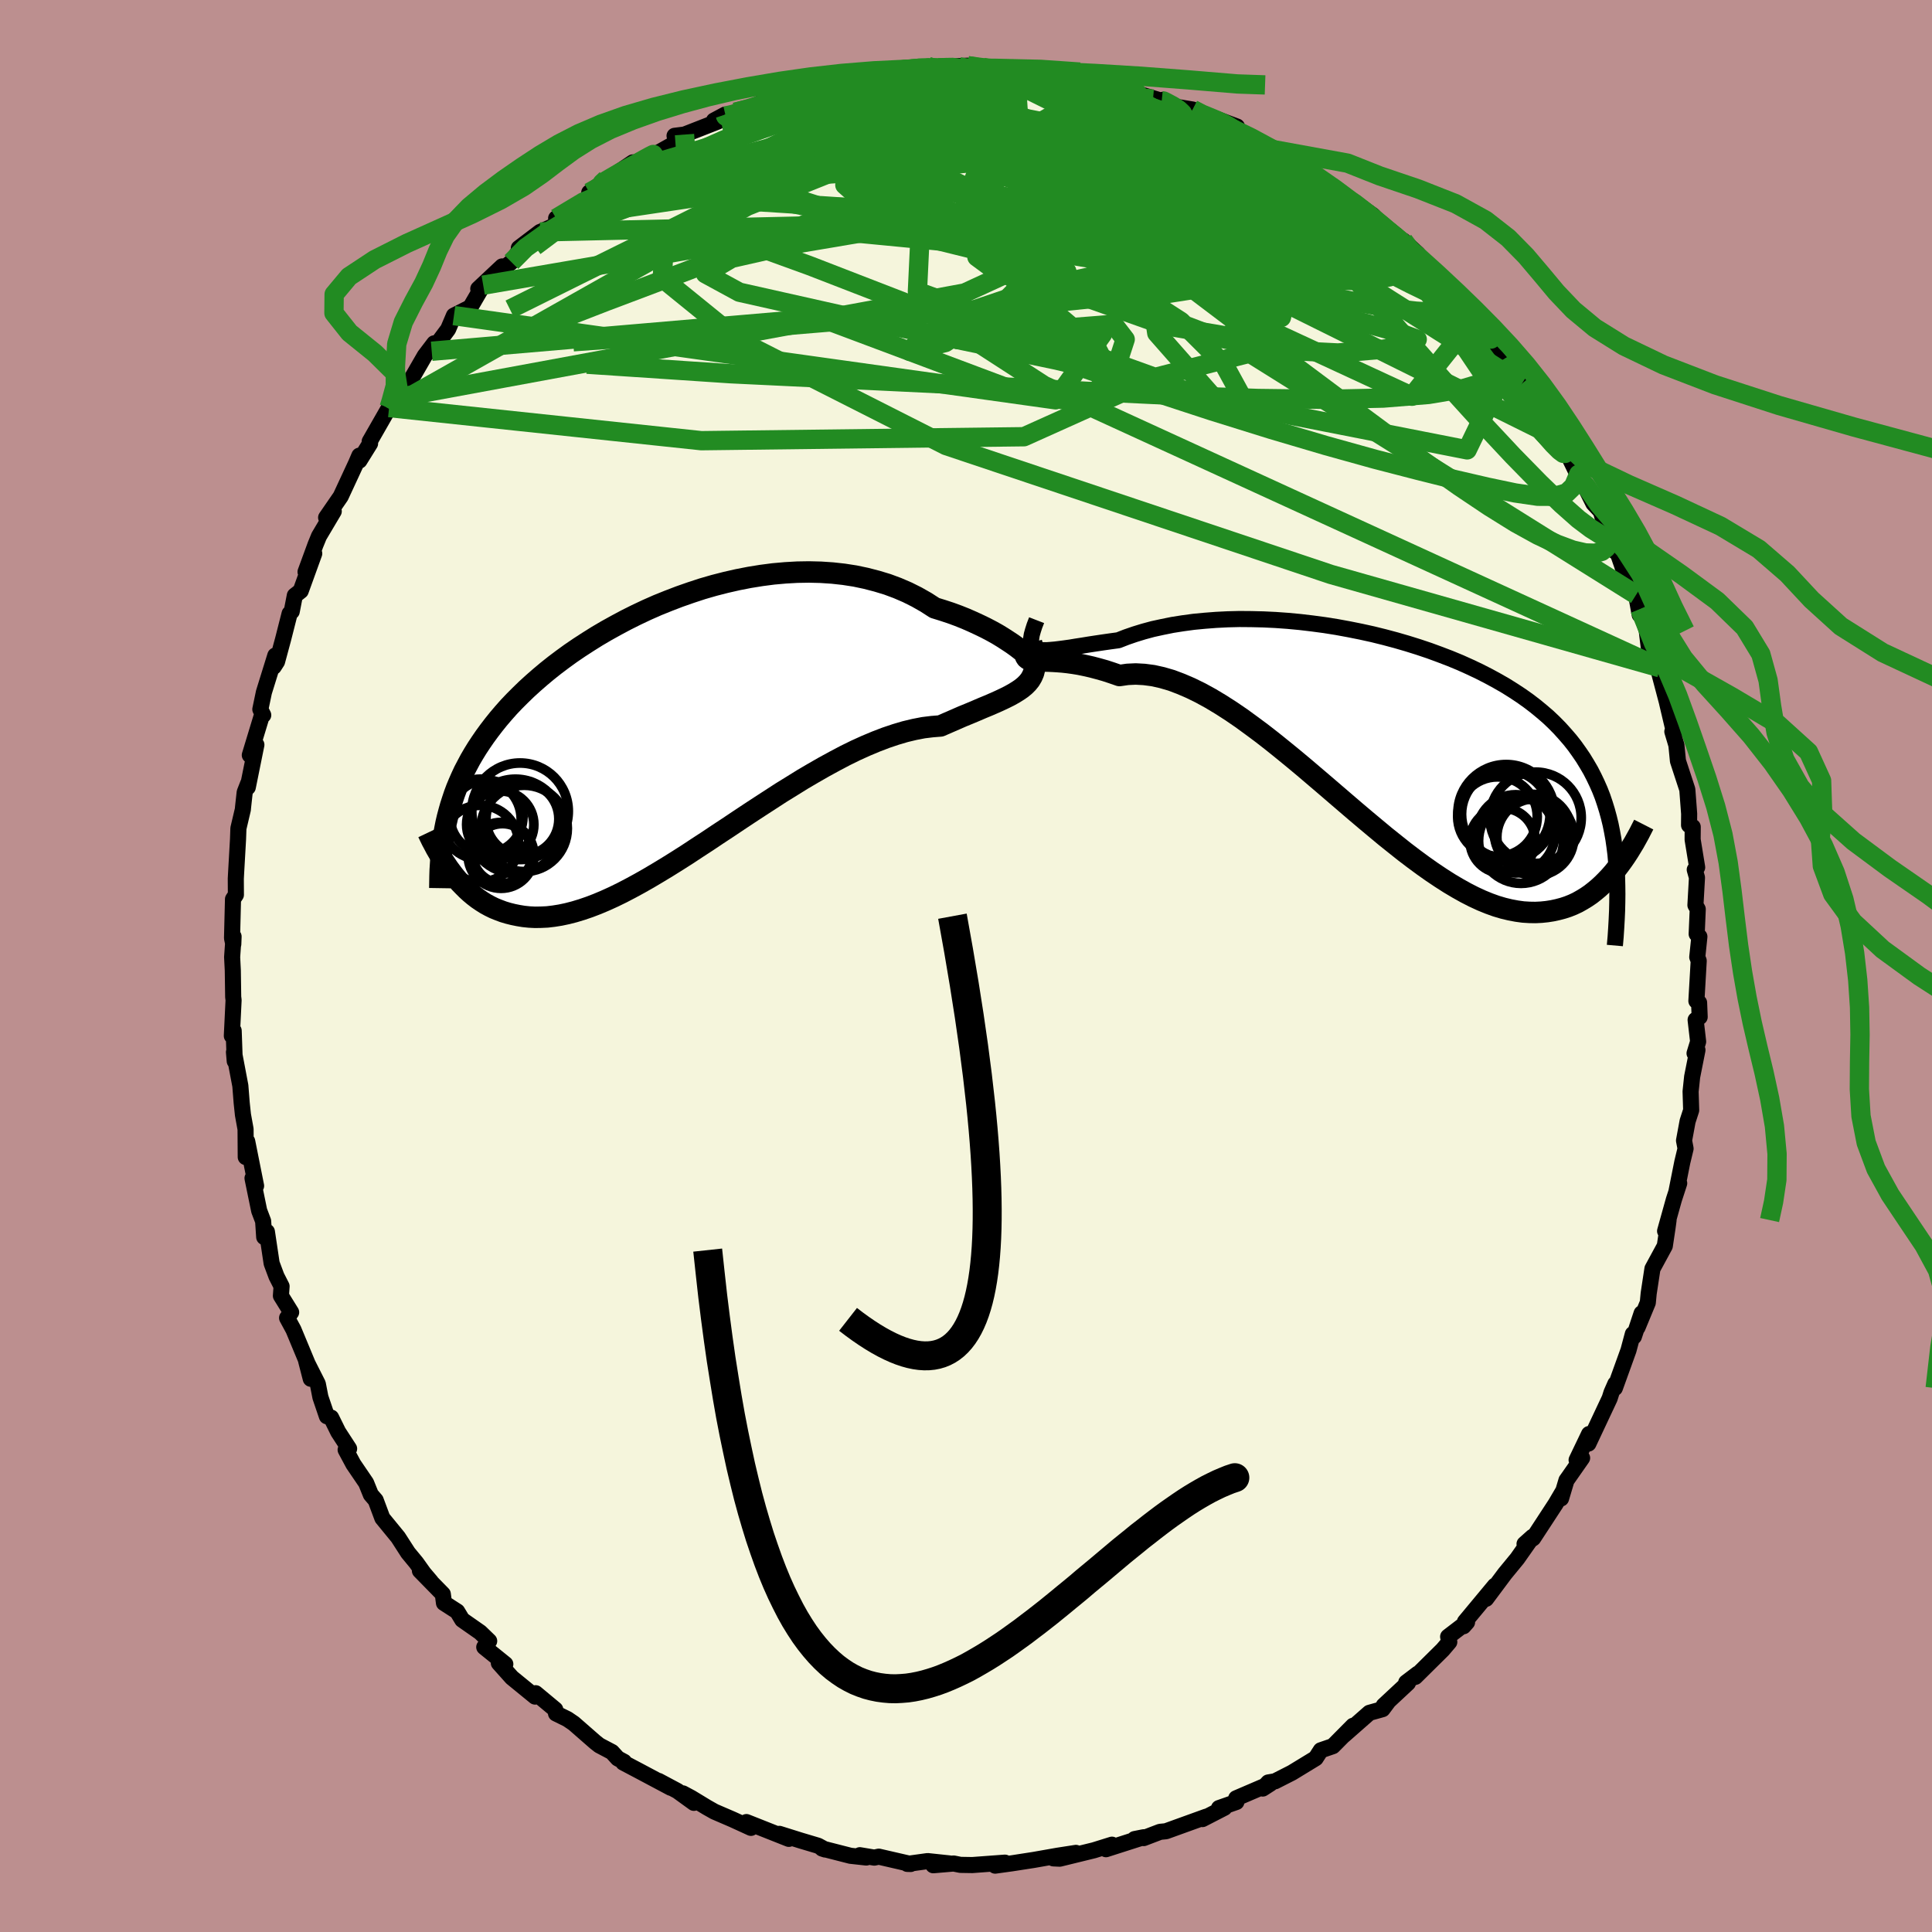 <svg viewBox="-100 -100 200 200" xmlns="http://www.w3.org/2000/svg" width="500" height="500" id="face-svg">
    <defs>
      <clipPath id="leftEyeClipPath">
        <polyline points="36.31,-8.06 35.98,-8.32 35.6,-8.61 35.18,-8.91 34.71,-9.22 34.2,-9.55 33.66,-9.88 33.07,-10.21 32.44,-10.54 31.78,-10.86 31.09,-11.18 30.36,-11.5 29.61,-11.8 28.82,-12.09 28,-12.36 27.16,-12.62 26.26,-13.2 25.31,-13.74 24.33,-14.23 23.31,-14.67 22.26,-15.06 21.17,-15.39 20.05,-15.68 18.91,-15.92 17.75,-16.1 16.57,-16.23 15.37,-16.31 14.15,-16.34 12.93,-16.32 11.7,-16.25 10.46,-16.14 9.23,-15.98 7.99,-15.78 6.76,-15.54 5.53,-15.26 4.32,-14.95 3.11,-14.6 1.92,-14.21 0.75,-13.8 -0.4,-13.36 -1.54,-12.9 -2.65,-12.41 -3.73,-11.9 -4.79,-11.37 -5.82,-10.82 -6.83,-10.26 -7.8,-9.69 -8.74,-9.1 -9.65,-8.51 -10.53,-7.91 -11.37,-7.3 -12.18,-6.69 -12.96,-6.07 -13.7,-5.45 -14.41,-4.83 -15.09,-4.21 -15.73,-3.59 -16.35,-2.97 -16.93,-2.36 -17.48,-1.74 -18,-1.13 -18.49,-0.52 -18.95,0.08 -19.39,0.68 -19.81,1.29 -20.2,1.88 -20.57,2.48 -20.92,3.08 -21.24,3.68 -21.55,4.27 -21.83,4.87 -22.09,5.46 -22.34,6.06 -22.56,6.65 -22.76,7.25 -22.95,7.84 -23.12,8.44 -23.28,9.04 -23.42,9.64 -23.54,10.24 -22.89,14.71 -22.6,15.09 -22.29,15.47 -21.97,15.83 -21.63,16.18 -21.28,16.53 -20.92,16.86 -20.55,17.17 -20.16,17.47 -19.75,17.75 -19.34,18.01 -18.9,18.25 -18.45,18.47 -17.98,18.66 -17.5,18.84 -17,18.99 -16.48,19.12 -15.94,19.23 -15.39,19.32 -14.81,19.38 -14.21,19.41 -13.59,19.4 -12.95,19.37 -12.28,19.29 -11.59,19.18 -10.88,19.03 -10.14,18.84 -9.38,18.61 -8.59,18.34 -7.78,18.03 -6.95,17.68 -6.09,17.29 -5.21,16.86 -4.31,16.39 -3.39,15.89 -2.44,15.35 -1.48,14.78 -0.49,14.18 0.52,13.55 1.54,12.9 2.57,12.22 3.63,11.53 4.69,10.82 5.77,10.11 6.86,9.38 7.96,8.65 9.06,7.93 10.17,7.21 11.28,6.49 12.4,5.8 13.51,5.11 14.62,4.46 15.72,3.83 16.82,3.23 17.9,2.66 18.98,2.13 20.04,1.65 21.09,1.21 22.11,0.82 23.12,0.48 24.1,0.19 25.06,-0.04 25.99,-0.22 26.89,-0.33 27.76,-0.4 28.54,-0.74 29.3,-1.07 30.03,-1.39 30.74,-1.68 31.43,-1.97 32.08,-2.25 32.71,-2.51 33.31,-2.77 33.87,-3.02 34.4,-3.27 34.9,-3.52 35.35,-3.77 35.77,-4.03 36.15,-4.29 36.49,-4.57" />
      </clipPath>
      <clipPath id="rightEyeClipPath">
        <polyline points="-35.55,-8.37 -35.28,-8.31 -34.96,-8.28 -34.59,-8.28 -34.18,-8.31 -33.73,-8.35 -33.24,-8.41 -32.71,-8.48 -32.14,-8.56 -31.54,-8.66 -30.89,-8.76 -30.22,-8.87 -29.5,-8.98 -28.76,-9.09 -27.99,-9.2 -27.18,-9.31 -26.36,-9.63 -25.49,-9.93 -24.58,-10.21 -23.62,-10.47 -22.61,-10.69 -21.57,-10.9 -20.49,-11.07 -19.38,-11.22 -18.23,-11.33 -17.06,-11.42 -15.87,-11.48 -14.65,-11.51 -13.42,-11.5 -12.17,-11.47 -10.91,-11.41 -9.65,-11.32 -8.37,-11.2 -7.1,-11.05 -5.83,-10.88 -4.57,-10.68 -3.32,-10.45 -2.07,-10.2 -0.84,-9.93 0.37,-9.63 1.57,-9.31 2.74,-8.97 3.89,-8.61 5.02,-8.23 6.11,-7.83 7.18,-7.42 8.22,-6.99 9.22,-6.54 10.19,-6.08 11.13,-5.6 12.03,-5.11 12.9,-4.61 13.73,-4.09 14.52,-3.57 15.28,-3.03 16,-2.48 16.68,-1.92 17.33,-1.36 17.94,-0.78 18.52,-0.19 19.06,0.41 19.58,1.01 20.06,1.62 20.51,2.25 20.94,2.88 21.33,3.52 21.71,4.17 22.05,4.83 22.37,5.5 22.67,6.18 22.94,6.87 23.18,7.58 23.4,8.29 23.6,9.02 23.78,9.76 23.93,10.51 24.07,11.28 24.18,12.05 24.28,12.84 24.35,13.64 24.39,14.35 24.05,14.77 23.69,15.18 23.32,15.57 22.94,15.95 22.54,16.32 22.13,16.66 21.71,16.99 21.27,17.29 20.81,17.57 20.35,17.83 19.86,18.06 19.36,18.26 18.84,18.43 18.31,18.57 17.76,18.69 17.19,18.78 16.61,18.84 16,18.87 15.38,18.86 14.73,18.82 14.07,18.73 13.38,18.6 12.67,18.43 11.93,18.21 11.18,17.94 10.4,17.62 9.6,17.25 8.78,16.83 7.94,16.36 7.08,15.85 6.19,15.28 5.28,14.67 4.36,14.02 3.41,13.32 2.45,12.59 1.47,11.81 0.47,11.01 -0.54,10.17 -1.57,9.31 -2.61,8.43 -3.66,7.53 -4.72,6.62 -5.79,5.7 -6.87,4.78 -7.95,3.86 -9.04,2.95 -10.13,2.06 -11.21,1.19 -12.3,0.34 -13.39,-0.47 -14.46,-1.25 -15.53,-1.98 -16.59,-2.66 -17.64,-3.29 -18.68,-3.86 -19.7,-4.36 -20.7,-4.79 -21.68,-5.16 -22.64,-5.44 -23.58,-5.65 -24.49,-5.77 -25.38,-5.82 -26.23,-5.78 -27.06,-5.66 -27.81,-5.92 -28.54,-6.16 -29.25,-6.36 -29.93,-6.54 -30.59,-6.69 -31.22,-6.82 -31.83,-6.92 -32.41,-7 -32.96,-7.06 -33.48,-7.1 -33.97,-7.13 -34.42,-7.15 -34.84,-7.16 -35.22,-7.18 -35.57,-7.19" />
      </clipPath>
      <filter id="fuzzy">
        <feTurbulence id="turbulence" baseFrequency="0.05" numOctaves="3" type="noise" result="noise" />
        <feDisplacementMap in="SourceGraphic" in2="noise" scale="2" />
      </filter>
      <linearGradient id="rainbowGradient" x1="0%" y1="0%" x2="100%" y2="0%">
        <stop offset="0%" style="stop-color: [object Object]; stop-opacity: 1" />
        <stop offset="50%" style="stop-color: [object Object]; stop-opacity: 1" />
        <stop offset="100%" style="stop-color: [object Object]; stop-opacity: 1" />
      </linearGradient>
    </defs>
    <rect x="-100" y="-100" width="100%" height="100%" fill="rgb(188, 143, 143)" />
    <polyline id="faceContour" points="75.85,-0.54 75.61,3.62 75.89,3.8 75.95,5.28 75.53,5.58 75.79,7.83 75.42,9.04 75.72,8.7 75.17,11.47 75.01,12.99 75.07,14.93 74.7,16.07 74.33,18.07 74.49,18.9 74.15,20.31 73.56,23.27 73.83,22.49 73.28,24.18 72.37,27.44 72.73,26.3 72.63,27.04 72.34,28.98 71.06,31.34 70.67,33.9 70.58,34.85 69.52,37.41 69.94,35.95 69.14,38.36 69.03,38.1 68.58,39.78 67.17,43.69 67.22,43.25 66.82,44.16 66.63,44.76 64.43,49.44 64.5,48.45 63.21,51.14 63.78,50.93 62.22,53.16 62.16,53.24 61.6,55.12 61.8,54.38 61.03,55.69 58.71,59.24 57.82,59.83 58.65,59.09 57.07,61.34 55.78,62.91 55.25,63.62 53.84,65.51 54.75,64.15 51.65,67.88 51.5,68.35 51.87,67.93 49.91,69.43 50.03,69.98 49.35,70.78 46.51,73.59 46.77,73.26 45.57,74.17 45.75,74.22 43.24,76.56 43.71,76.14 43.12,76.93 41.76,77.31 39.12,79.63 40.07,78.65 37.98,80.76 36.73,81.19 36.2,82.01 33.74,83.51 31.99,84.4 31.29,84.52 30.72,85.15 31.51,84.64 27.97,86.16 27.99,86.54 26.19,87.17 26.75,87.14 24.48,88.31 24.88,88.06 20.7,89.57 20.09,89.63 18.39,90.28 18.41,90.19 17.45,90.38 18.3,90.21 14.49,91.43 15.11,90.96 13.25,91.54 9.7,92.41 9.05,92.38 11.38,91.81 9.45,92.11 7.01,92.54 4.75,92.89 4.17,92.97 3.02,93.13 4.03,92.82 0.65,93.07 -0.58,93.05 -1.28,92.91 -3.39,93.09 -1.72,92.9 -3.97,92.66 -6.08,92.95 -5.73,92.96 -9.03,92.2 -9.49,92.3 -10.99,92.05 -10.32,92.29 -11.96,92.11 -14.89,91.36 -14.59,91.46 -15.31,91.07 -17.12,90.53 -19.32,89.84 -18.34,90.36 -22.73,88.62 -22.26,89.22 -24.16,88.35 -26.04,87.54 -26.82,87.1 -28.45,86.11 -29.31,85.65 -28.17,86.63 -29.87,85.4 -31.82,84.36 -30.56,85.07 -33.85,83.32 -35.48,82.46 -35.4,82.38 -36.05,82.03 -36.65,81.37 -37.96,80.68 -38.38,80.35 -40.6,78.41 -41.26,77.96 -42.44,77.38 -42.52,76.97 -44.55,75.28 -44.61,75.63 -47.01,73.67 -48.36,72.16 -47.69,72.27 -49.87,70.51 -49.36,69.88 -50.29,68.98 -52.15,67.68 -52.67,66.82 -54.04,65.94 -54.16,65.02 -56.53,62.6 -55.39,63.73 -56.13,62.86 -56.91,61.77 -57.76,60.74 -58.79,59.14 -60.42,57.15 -61.11,55.3 -61.61,54.72 -62.1,53.51 -63.42,51.57 -64.22,50.08 -63.86,49.97 -64.99,48.23 -65.72,46.75 -66.16,46.61 -66.83,44.64 -67.1,43.26 -68.31,40.87 -67.83,42.73 -68.02,41.5 -69.62,37.65 -70.28,36.43 -69.86,35.85 -70.92,34.14 -70.85,33.16 -71.38,32.12 -71.88,30.78 -72.37,27.51 -72.65,28.06 -72.76,26.41 -73.17,25.33 -73.86,21.97 -73.49,22.76 -74.41,18.15 -74.21,19.83 -74.56,19.78 -74.58,16.89 -74.85,15.4 -74.98,14.17 -75.12,12.4 -75.78,8.92 -75.7,9.85 -75.81,6.7 -76,7.23 -75.82,3.54 -75.86,3.2 -75.9,0.46 -75.97,-0.92 -75.82,-3.05 -75.85,-2.26 -75.98,-2.88 -75.88,-6.92 -75.58,-7.37 -75.59,-9.04 -75.56,-9.61 -75.36,-13.12 -75.32,-14.25 -74.86,-16.2 -74.84,-16.43 -74.67,-17.98 -74.31,-18.9 -74.35,-18.5 -73.46,-22.9 -74.14,-21.83 -72.91,-25.88 -72.75,-25.97 -73.05,-26.57 -72.68,-28.34 -71.5,-32.14 -71.66,-30.98 -71.32,-31.51 -70.69,-33.84 -70.02,-36.48 -69.8,-36.7 -69.48,-38.35 -68.87,-38.83 -67.47,-42.7 -68.37,-40.8 -67.34,-43.61 -66.98,-44.49 -65.45,-47.07 -66.24,-46.42 -64.73,-48.61 -63.13,-52.06 -62.8,-52.83 -62.79,-52.32 -61.69,-54.09 -61.73,-54.3 -59.72,-57.81 -59.73,-57.67 -59.26,-58 -58.3,-59.73 -58.65,-58.87 -57.83,-60.05 -56.03,-63.17 -55.05,-64.46 -55.31,-63.64 -53.61,-65.92 -53.01,-67.33 -51.31,-68.19 -49.98,-70.48 -50.49,-70.1 -48.02,-72.42 -48.85,-71.45 -47.06,-72.87 -46.09,-74.29 -46.29,-74.32 -44.09,-75.99 -44.11,-75.97 -42.46,-76.72 -41.84,-77.64 -42.43,-77.4 -38.99,-79.54 -37.24,-81.44 -39,-80.07 -36.9,-81.56 -34.49,-83.19 -35.05,-82.3 -33.76,-83.38 -32.79,-83.67 -30.11,-85.18 -29.76,-85.64 -30.17,-85.94 -29.14,-86.07 -25.69,-87.42 -24.93,-88.14 -26.09,-87.52 -23.88,-88.38 -22.41,-88.63 -21.34,-89.31 -19.95,-90.02 -18.62,-89.9 -19.34,-90.1 -16.31,-90.62 -14.67,-91.25 -13.6,-91.38 -11.32,-92.01 -12.17,-92.06 -9.64,-92.1 -9.71,-92.07 -8.32,-92.66 -6.43,-92.77 -6.68,-92.76 -3.92,-93.11 -3.5,-93 -3.42,-92.84 -2.21,-93.09 0.17,-93.2 1.76,-93.02 1.05,-92.92 4.37,-92.96 3.98,-92.86 6.25,-92.54 7.32,-92.43 9.56,-92.45 8.16,-92.35 10.51,-92.16 9.76,-92.09 12.9,-91.61 15.7,-90.83 16.08,-90.94 14.82,-91.21 17.44,-90.42 20.26,-89.56 20.4,-89.67 20.63,-89.43 21.85,-88.93 23.47,-88.66 24.75,-87.88 24.63,-88.18 28.05,-86.9 27.72,-86.61 28.27,-86.43 29,-86.08 32.52,-84.03 31.77,-84.52 32.04,-84.17 34.65,-83.01 34.07,-83.44 35.92,-81.39 37.67,-80.84 37.76,-80.7 39.74,-79.23 39.21,-79.77 42.14,-77.7 43.41,-76.33 44.33,-75.64 45.28,-75.09 46.76,-73.73 46.39,-73.14 47.35,-72.44 49.19,-70.72 47.9,-72.13 51.13,-68.69 52.67,-67.13 52.99,-66.84 52.45,-66.81 54.02,-65.51 54.55,-64.81 55.12,-63.96 55.71,-62.85 57.52,-60.96 57.24,-61.69 57.55,-60.29 59.59,-58.14 60.57,-56.01 60.57,-56.07 61.76,-54.39 61.83,-53.92 63.6,-50.28 63.56,-51.65 63.18,-51.41 64.95,-47.88 65.71,-47.07 66.27,-45.2 66.81,-44.59 67.21,-42.9 67,-44.09 67.91,-41.48 68.02,-41.12 69.37,-38.43 69.74,-36.36 69.76,-36.94 70.47,-34.71 70.76,-32.32 71.85,-30.87 71.74,-30.41 72.61,-27.12 72.35,-28.62 72.58,-27.21 73.33,-24.03 73.12,-24.27 73.54,-22.86 73.7,-21.23 74.67,-18.27 74.86,-15.76 74.85,-14.58 75.23,-14.4 75.22,-13.09 75.69,-10.21 75.44,-9.97 75.67,-9.15 75.51,-6.3 75.75,-5.88 75.64,-3.31 75.92,-3.04 75.7,-0.92 75.85,-0.54 75.61,3.62" fill="rgb(245, 245, 220)" stroke="black" stroke-width="1.667" stroke-linejoin="round" filter="url(#fuzzy)" />
    <g transform="translate(42.95 -24.41)">
      <polyline id="rightCountour" points="-35.55,-8.37 -35.28,-8.31 -34.96,-8.28 -34.59,-8.28 -34.18,-8.31 -33.73,-8.35 -33.24,-8.41 -32.71,-8.48 -32.14,-8.56 -31.54,-8.66 -30.89,-8.76 -30.22,-8.87 -29.5,-8.98 -28.76,-9.09 -27.99,-9.2 -27.18,-9.31 -26.36,-9.63 -25.49,-9.93 -24.58,-10.21 -23.62,-10.47 -22.61,-10.69 -21.57,-10.9 -20.49,-11.07 -19.38,-11.22 -18.23,-11.33 -17.06,-11.42 -15.87,-11.48 -14.65,-11.51 -13.42,-11.5 -12.17,-11.47 -10.91,-11.41 -9.65,-11.32 -8.37,-11.2 -7.1,-11.05 -5.83,-10.88 -4.57,-10.68 -3.32,-10.45 -2.07,-10.2 -0.84,-9.93 0.37,-9.63 1.57,-9.31 2.74,-8.97 3.89,-8.61 5.02,-8.23 6.11,-7.83 7.18,-7.42 8.22,-6.99 9.22,-6.54 10.19,-6.08 11.13,-5.6 12.03,-5.11 12.9,-4.61 13.73,-4.09 14.52,-3.57 15.28,-3.03 16,-2.48 16.68,-1.92 17.33,-1.36 17.94,-0.78 18.52,-0.19 19.06,0.41 19.58,1.01 20.06,1.62 20.51,2.25 20.94,2.88 21.33,3.52 21.71,4.17 22.05,4.83 22.37,5.5 22.67,6.18 22.94,6.87 23.18,7.58 23.4,8.29 23.6,9.02 23.78,9.76 23.93,10.51 24.07,11.28 24.18,12.05 24.28,12.84 24.35,13.64 24.39,14.35 24.05,14.77 23.69,15.18 23.32,15.57 22.94,15.95 22.54,16.32 22.13,16.66 21.71,16.99 21.27,17.29 20.81,17.57 20.35,17.83 19.86,18.06 19.36,18.26 18.84,18.43 18.31,18.57 17.76,18.69 17.19,18.78 16.61,18.84 16,18.87 15.38,18.86 14.73,18.82 14.07,18.73 13.38,18.6 12.67,18.43 11.93,18.21 11.18,17.94 10.4,17.62 9.6,17.25 8.78,16.83 7.94,16.36 7.08,15.85 6.19,15.28 5.28,14.67 4.36,14.02 3.41,13.32 2.45,12.59 1.47,11.81 0.47,11.01 -0.54,10.17 -1.57,9.31 -2.61,8.43 -3.66,7.53 -4.72,6.62 -5.79,5.7 -6.87,4.78 -7.95,3.86 -9.04,2.95 -10.13,2.06 -11.21,1.19 -12.3,0.34 -13.39,-0.47 -14.46,-1.25 -15.53,-1.98 -16.59,-2.66 -17.64,-3.29 -18.68,-3.86 -19.7,-4.36 -20.7,-4.79 -21.68,-5.16 -22.64,-5.44 -23.58,-5.65 -24.49,-5.77 -25.38,-5.82 -26.23,-5.78 -27.06,-5.66 -27.81,-5.92 -28.54,-6.16 -29.25,-6.36 -29.93,-6.54 -30.59,-6.69 -31.22,-6.82 -31.83,-6.92 -32.41,-7 -32.96,-7.06 -33.48,-7.1 -33.97,-7.13 -34.42,-7.15 -34.84,-7.16 -35.22,-7.18 -35.57,-7.19" fill="white" stroke="white" stroke-width="0" stroke-linejoin="round" filter="url(#fuzzy)" />
    </g>
    <g transform="translate(-30.4 -24.45)">
      <polyline id="leftCountour" points="36.31,-8.06 35.98,-8.32 35.6,-8.61 35.18,-8.91 34.71,-9.22 34.2,-9.55 33.66,-9.88 33.07,-10.21 32.44,-10.54 31.78,-10.86 31.09,-11.18 30.36,-11.5 29.61,-11.8 28.82,-12.09 28,-12.36 27.16,-12.62 26.26,-13.2 25.31,-13.74 24.33,-14.23 23.31,-14.67 22.26,-15.06 21.17,-15.39 20.05,-15.68 18.91,-15.92 17.75,-16.1 16.57,-16.23 15.37,-16.31 14.15,-16.34 12.93,-16.32 11.7,-16.25 10.46,-16.14 9.23,-15.98 7.99,-15.78 6.76,-15.54 5.53,-15.26 4.32,-14.95 3.11,-14.6 1.92,-14.21 0.75,-13.8 -0.4,-13.36 -1.54,-12.9 -2.65,-12.41 -3.73,-11.9 -4.79,-11.37 -5.82,-10.82 -6.83,-10.26 -7.8,-9.69 -8.74,-9.1 -9.65,-8.51 -10.53,-7.91 -11.37,-7.3 -12.18,-6.69 -12.96,-6.07 -13.7,-5.45 -14.41,-4.83 -15.09,-4.21 -15.73,-3.59 -16.35,-2.97 -16.93,-2.36 -17.48,-1.74 -18,-1.13 -18.49,-0.52 -18.95,0.08 -19.39,0.68 -19.81,1.29 -20.2,1.88 -20.57,2.48 -20.92,3.08 -21.24,3.68 -21.55,4.27 -21.83,4.87 -22.09,5.46 -22.34,6.06 -22.56,6.65 -22.76,7.25 -22.95,7.84 -23.12,8.44 -23.28,9.04 -23.42,9.64 -23.54,10.24 -22.89,14.71 -22.6,15.09 -22.29,15.47 -21.97,15.83 -21.63,16.18 -21.28,16.53 -20.92,16.86 -20.55,17.17 -20.16,17.47 -19.75,17.75 -19.34,18.01 -18.9,18.25 -18.45,18.47 -17.98,18.66 -17.5,18.84 -17,18.99 -16.48,19.12 -15.94,19.23 -15.39,19.32 -14.81,19.38 -14.21,19.41 -13.59,19.4 -12.95,19.37 -12.28,19.29 -11.59,19.18 -10.88,19.03 -10.14,18.84 -9.38,18.61 -8.59,18.34 -7.78,18.03 -6.95,17.68 -6.09,17.29 -5.21,16.86 -4.31,16.39 -3.39,15.89 -2.44,15.35 -1.48,14.78 -0.49,14.18 0.52,13.55 1.54,12.9 2.57,12.22 3.63,11.53 4.69,10.82 5.77,10.11 6.86,9.38 7.96,8.65 9.06,7.93 10.17,7.21 11.28,6.49 12.4,5.8 13.51,5.11 14.62,4.46 15.72,3.83 16.82,3.23 17.9,2.66 18.98,2.13 20.04,1.65 21.09,1.21 22.11,0.82 23.12,0.48 24.1,0.19 25.06,-0.04 25.99,-0.22 26.89,-0.33 27.76,-0.4 28.54,-0.74 29.3,-1.07 30.03,-1.39 30.74,-1.68 31.43,-1.97 32.08,-2.25 32.71,-2.51 33.31,-2.77 33.87,-3.02 34.4,-3.27 34.9,-3.52 35.35,-3.77 35.77,-4.03 36.15,-4.29 36.49,-4.57" fill="white" stroke="white" stroke-width="0" stroke-linejoin="round" filter="url(#fuzzy)" />
    </g>
    <g transform="translate(42.95 -24.41)">
      <polyline id="rightUpper" points="-35.64,-11.39 -35.86,-10.82 -36.02,-10.32 -36.14,-9.89 -36.2,-9.52 -36.22,-9.21 -36.18,-8.96 -36.09,-8.75 -35.96,-8.58 -35.78,-8.46 -35.55,-8.37 -35.28,-8.31 -34.96,-8.28 -34.59,-8.28 -34.18,-8.31 -33.73,-8.35 -33.24,-8.41 -32.71,-8.48 -32.14,-8.56 -31.54,-8.66 -30.89,-8.76 -30.22,-8.87 -29.5,-8.98 -28.76,-9.09 -27.99,-9.2 -27.18,-9.31 -26.36,-9.63 -25.49,-9.93 -24.58,-10.21 -23.62,-10.47 -22.61,-10.69 -21.57,-10.9 -20.49,-11.07 -19.38,-11.22 -18.23,-11.33 -17.06,-11.42 -15.87,-11.48 -14.65,-11.51 -13.42,-11.5 -12.17,-11.47 -10.91,-11.41 -9.65,-11.32 -8.37,-11.2 -7.1,-11.05 -5.83,-10.88 -4.57,-10.68 -3.32,-10.45 -2.07,-10.2 -0.84,-9.93 0.37,-9.63 1.57,-9.31 2.74,-8.97 3.89,-8.61 5.02,-8.23 6.11,-7.83 7.18,-7.42 8.22,-6.99 9.22,-6.54 10.19,-6.08 11.13,-5.6 12.03,-5.11 12.9,-4.61 13.73,-4.09 14.52,-3.57 15.28,-3.03 16,-2.48 16.68,-1.92 17.33,-1.36 17.94,-0.78 18.52,-0.19 19.06,0.41 19.58,1.01 20.06,1.62 20.51,2.25 20.94,2.88 21.33,3.52 21.71,4.17 22.05,4.83 22.37,5.5 22.67,6.18 22.94,6.87 23.18,7.58 23.4,8.29 23.6,9.02 23.78,9.76 23.93,10.51 24.07,11.28 24.18,12.05 24.28,12.84 24.35,13.64 24.41,14.45 24.45,15.28 24.47,16.11 24.48,16.96 24.47,17.82 24.45,18.69 24.41,19.58 24.36,20.47 24.3,21.38 24.22,22.29" fill="none" stroke="black" stroke-width="1.667" stroke-linejoin="round" filter="url(#fuzzy)" />
      <polyline id="rightLower" points="-36.65,-8.68 -36.76,-8.32 -36.81,-8.02 -36.82,-7.79 -36.77,-7.61 -36.68,-7.47 -36.54,-7.36 -36.36,-7.29 -36.14,-7.24 -35.87,-7.21 -35.57,-7.19 -35.22,-7.18 -34.84,-7.16 -34.42,-7.15 -33.97,-7.13 -33.48,-7.1 -32.96,-7.06 -32.41,-7 -31.83,-6.92 -31.22,-6.82 -30.59,-6.69 -29.93,-6.54 -29.25,-6.36 -28.54,-6.16 -27.81,-5.92 -27.06,-5.66 -26.23,-5.78 -25.38,-5.82 -24.49,-5.77 -23.58,-5.65 -22.64,-5.44 -21.68,-5.16 -20.7,-4.79 -19.7,-4.36 -18.68,-3.86 -17.64,-3.29 -16.59,-2.66 -15.53,-1.98 -14.46,-1.25 -13.39,-0.47 -12.3,0.34 -11.21,1.19 -10.13,2.06 -9.04,2.95 -7.95,3.86 -6.87,4.78 -5.79,5.7 -4.72,6.62 -3.66,7.53 -2.61,8.43 -1.57,9.31 -0.54,10.17 0.47,11.01 1.47,11.81 2.45,12.59 3.41,13.32 4.36,14.02 5.28,14.67 6.19,15.28 7.08,15.85 7.94,16.36 8.78,16.83 9.6,17.25 10.4,17.62 11.18,17.94 11.93,18.21 12.67,18.43 13.38,18.6 14.07,18.73 14.73,18.82 15.38,18.86 16,18.87 16.61,18.84 17.19,18.78 17.76,18.69 18.31,18.57 18.84,18.43 19.36,18.26 19.86,18.06 20.35,17.83 20.81,17.57 21.27,17.29 21.71,16.99 22.13,16.66 22.54,16.32 22.94,15.95 23.32,15.57 23.69,15.18 24.05,14.77 24.39,14.35 24.72,13.92 25.04,13.48 25.35,13.03 25.65,12.57 25.93,12.11 26.21,11.65 26.47,11.18 26.73,10.71 26.97,10.24 27.21,9.77" fill="none" stroke="black" stroke-width="2.222" stroke-linejoin="round" filter="url(#fuzzy)" />
      <circle r="4.58" cx="12.929" cy="8.694" stroke="black" fill="none" stroke-width="1.0" filter="url(#fuzzy)" clip-path="url(#rightEyeClipPath)" /><circle r="4" cx="15.749" cy="10.639" stroke="black" fill="none" stroke-width="1.0" filter="url(#fuzzy)" clip-path="url(#rightEyeClipPath)" /><circle r="4.392" cx="14.504" cy="11.464" stroke="black" fill="none" stroke-width="1.0" filter="url(#fuzzy)" clip-path="url(#rightEyeClipPath)" /><circle r="3.83" cx="15.589" cy="10.564" stroke="black" fill="none" stroke-width="1.0" filter="url(#fuzzy)" clip-path="url(#rightEyeClipPath)" /><circle r="3.372" cx="12.599" cy="11.439" stroke="black" fill="none" stroke-width="1.0" filter="url(#fuzzy)" clip-path="url(#rightEyeClipPath)" /><circle r="3.986" cx="15.989" cy="11.069" stroke="black" fill="none" stroke-width="1.0" filter="url(#fuzzy)" clip-path="url(#rightEyeClipPath)" /><circle r="4.994" cx="12.969" cy="8.549" stroke="black" fill="none" stroke-width="1.0" filter="url(#fuzzy)" clip-path="url(#rightEyeClipPath)" /><circle r="4.726" cx="16.014" cy="9.064" stroke="black" fill="none" stroke-width="1.0" filter="url(#fuzzy)" clip-path="url(#rightEyeClipPath)" /><circle r="4.118" cx="12.069" cy="8.949" stroke="black" fill="none" stroke-width="1.0" filter="url(#fuzzy)" clip-path="url(#rightEyeClipPath)" /><circle r="4.048" cx="13.964" cy="10.729" stroke="black" fill="none" stroke-width="1.0" filter="url(#fuzzy)" clip-path="url(#rightEyeClipPath)" />
      </g>
    <g transform="translate(-30.4 -24.45)">
      <polyline id="leftUpper" points="36.76,-7.58 36.97,-7.37 37.12,-7.23 37.21,-7.16 37.24,-7.15 37.22,-7.2 37.14,-7.29 37.01,-7.43 36.83,-7.61 36.59,-7.82 36.31,-8.06 35.98,-8.32 35.6,-8.61 35.18,-8.91 34.71,-9.22 34.2,-9.55 33.66,-9.88 33.07,-10.21 32.44,-10.54 31.78,-10.86 31.09,-11.18 30.36,-11.5 29.61,-11.8 28.82,-12.09 28,-12.36 27.16,-12.62 26.26,-13.2 25.31,-13.74 24.33,-14.23 23.31,-14.67 22.26,-15.06 21.17,-15.39 20.05,-15.68 18.91,-15.92 17.75,-16.1 16.57,-16.23 15.37,-16.31 14.15,-16.34 12.93,-16.32 11.7,-16.25 10.46,-16.14 9.23,-15.98 7.99,-15.78 6.76,-15.54 5.53,-15.26 4.32,-14.95 3.11,-14.6 1.92,-14.21 0.75,-13.8 -0.4,-13.36 -1.54,-12.9 -2.65,-12.41 -3.73,-11.9 -4.79,-11.37 -5.82,-10.82 -6.83,-10.26 -7.8,-9.69 -8.74,-9.1 -9.65,-8.51 -10.53,-7.91 -11.37,-7.3 -12.18,-6.69 -12.96,-6.07 -13.7,-5.45 -14.41,-4.83 -15.09,-4.21 -15.73,-3.59 -16.35,-2.97 -16.93,-2.36 -17.48,-1.74 -18,-1.13 -18.49,-0.52 -18.95,0.08 -19.39,0.68 -19.81,1.29 -20.2,1.88 -20.57,2.48 -20.92,3.08 -21.24,3.68 -21.55,4.27 -21.83,4.87 -22.09,5.46 -22.34,6.06 -22.56,6.65 -22.76,7.25 -22.95,7.84 -23.12,8.44 -23.28,9.04 -23.42,9.64 -23.54,10.24 -23.65,10.84 -23.74,11.45 -23.82,12.06 -23.89,12.67 -23.95,13.28 -23.99,13.9 -24.03,14.52 -24.05,15.14 -24.06,15.76 -24.07,16.39" fill="none" stroke="black" stroke-width="2.222" stroke-linejoin="round" filter="url(#fuzzy)" />
      <polyline id="leftLower" points="37.18,-9.03 37.36,-8.36 37.48,-7.76 37.54,-7.21 37.54,-6.72 37.49,-6.28 37.39,-5.88 37.23,-5.51 37.03,-5.17 36.78,-4.86 36.49,-4.57 36.15,-4.29 35.77,-4.03 35.35,-3.77 34.9,-3.52 34.4,-3.27 33.87,-3.02 33.31,-2.77 32.71,-2.51 32.08,-2.25 31.43,-1.97 30.74,-1.68 30.03,-1.39 29.3,-1.07 28.54,-0.74 27.76,-0.4 26.89,-0.33 25.99,-0.22 25.06,-0.04 24.1,0.19 23.12,0.48 22.11,0.82 21.09,1.21 20.04,1.65 18.98,2.13 17.9,2.66 16.82,3.23 15.72,3.83 14.62,4.46 13.51,5.11 12.4,5.8 11.28,6.49 10.17,7.21 9.06,7.93 7.96,8.65 6.86,9.38 5.77,10.11 4.69,10.82 3.63,11.53 2.57,12.22 1.54,12.9 0.52,13.55 -0.49,14.18 -1.48,14.78 -2.44,15.35 -3.39,15.89 -4.31,16.39 -5.21,16.86 -6.09,17.29 -6.95,17.68 -7.78,18.03 -8.59,18.34 -9.38,18.61 -10.14,18.84 -10.88,19.03 -11.59,19.18 -12.28,19.29 -12.95,19.37 -13.59,19.4 -14.21,19.41 -14.81,19.38 -15.39,19.32 -15.94,19.23 -16.48,19.12 -17,18.99 -17.5,18.84 -17.98,18.66 -18.45,18.47 -18.9,18.25 -19.34,18.01 -19.75,17.75 -20.16,17.47 -20.55,17.17 -20.92,16.86 -21.28,16.53 -21.63,16.18 -21.97,15.83 -22.29,15.47 -22.6,15.09 -22.89,14.71 -23.18,14.32 -23.45,13.92 -23.72,13.52 -23.97,13.12 -24.21,12.71 -24.45,12.3 -24.67,11.88 -24.89,11.47 -25.09,11.06 -25.29,10.64" fill="none" stroke="black" stroke-width="2.222" stroke-linejoin="round" filter="url(#fuzzy)" />
      <circle r="3.096" cx="-17.585" cy="12.808" stroke="black" fill="none" stroke-width="1.0" filter="url(#fuzzy)" clip-path="url(#leftEyeClipPath)" /><circle r="3.78" cx="-19.24" cy="8.993" stroke="black" fill="none" stroke-width="1.0" filter="url(#fuzzy)" clip-path="url(#leftEyeClipPath)" /><circle r="3.48" cx="-17.815" cy="9.808" stroke="black" fill="none" stroke-width="1.0" filter="url(#fuzzy)" clip-path="url(#leftEyeClipPath)" /><circle r="4.166" cx="-19.81" cy="9.268" stroke="black" fill="none" stroke-width="1.0" filter="url(#fuzzy)" clip-path="url(#leftEyeClipPath)" /><circle r="3.968" cx="-19.88" cy="11.783" stroke="black" fill="none" stroke-width="1.0" filter="url(#fuzzy)" clip-path="url(#leftEyeClipPath)" /><circle r="4.996" cx="-15.765" cy="8.433" stroke="black" fill="none" stroke-width="1.0" filter="url(#fuzzy)" clip-path="url(#leftEyeClipPath)" /><circle r="3.412" cx="-17.73" cy="12.998" stroke="black" fill="none" stroke-width="1.0" filter="url(#fuzzy)" clip-path="url(#leftEyeClipPath)" /><circle r="3.774" cx="-15.52" cy="9.228" stroke="black" fill="none" stroke-width="1.0" filter="url(#fuzzy)" clip-path="url(#leftEyeClipPath)" /><circle r="4.47" cx="-15.34" cy="10.208" stroke="black" fill="none" stroke-width="1.0" filter="url(#fuzzy)" clip-path="url(#leftEyeClipPath)" /><circle r="4.884" cx="-16.235" cy="9.993" stroke="black" fill="none" stroke-width="1.0" filter="url(#fuzzy)" clip-path="url(#leftEyeClipPath)" />
    </g>
    <g id="hairs">
      <polyline points="46.39,-73.14 47.4,-72.33 48.32,-71.52 49.24,-70.63 50.14,-69.69 50.87,-68.88 51.36,-68.28 51.6,-67.89 51.63,-67.68 51.47,-67.62 51.14,-67.71 50.6,-67.96 49.85,-68.4 48.85,-69.03 47.6,-69.87 46.06,-70.94 44.18,-72.3 41.94,-73.99 39.31,-76.06 36.31,-78.49 32.86,-81.3 28.85,-84.53" fill="none" stroke="rgb(34, 139, 34)" stroke-width="2" stroke-linejoin="round" filter="url(#fuzzy)" /><polyline points="32.52,-84.03 32.36,-84.1 33.08,-83.61 34.23,-82.8 35.58,-81.78 37.04,-80.67 38.53,-79.5 40.03,-78.33 41.52,-77.15 43,-75.97 44.43,-74.8 45.76,-73.68 46.96,-72.65 47.96,-71.76 48.75,-71.05 49.28,-70.54 49.53,-70.31 49.47,-70.39 49.13,-70.74 48.57,-71.28 47.73,-72.01" fill="none" stroke="rgb(34, 139, 34)" stroke-width="2" stroke-linejoin="round" filter="url(#fuzzy)" /><polyline points="66.27,-45.2 66.62,-44.53 66.67,-44.04 66.54,-43.65 66.26,-43.27 65.81,-42.92 65.11,-42.73 64.12,-42.76 62.81,-43.06 61.17,-43.67 59.2,-44.6 56.88,-45.88 54.18,-47.56 51.06,-49.65 47.51,-52.16 43.52,-55.06 39.09,-58.34 34.2,-61.99 28.86,-66.02 23.03,-70.43 16.73,-75.25 10.04,-80.56 3.14,-86.48" fill="none" stroke="rgb(34, 139, 34)" stroke-width="2" stroke-linejoin="round" filter="url(#fuzzy)" /><polyline points="63.6,-50.28 63.43,-50.91 63.24,-50.48 62.9,-49.67 62.19,-48.98 60.96,-48.62 59.18,-48.63 56.85,-48.97 53.99,-49.57 50.62,-50.35 46.74,-51.32 42.3,-52.47 37.27,-53.87 31.65,-55.53 25.39,-57.48 18.48,-59.74 10.89,-62.33 2.6,-65.3 -6.39,-68.7 -16.15,-72.48 -26.93,-76.39" fill="none" stroke="rgb(34, 139, 34)" stroke-width="2" stroke-linejoin="round" filter="url(#fuzzy)" /><polyline points="23.47,-88.66 24.38,-88.17 25.17,-87.8 25.77,-87.41 26.05,-87.05 26.02,-86.71 25.69,-86.4 25.02,-86.14 23.96,-85.94 22.46,-85.82 20.49,-85.75 18.02,-85.72 15,-85.73 11.41,-85.8 7.23,-85.98 2.44,-86.27 -2.97,-86.67 -9.07,-87.11 -15.98,-87.61" fill="none" stroke="rgb(34, 139, 34)" stroke-width="2" stroke-linejoin="round" filter="url(#fuzzy)" /><polyline points="12.9,-91.61 14.83,-91.04 16.1,-90.52 17.58,-89.77 19.45,-88.77 21.59,-87.59 23.83,-86.3 26.13,-84.93 28.47,-83.5 30.87,-82.02 33.31,-80.49 35.76,-78.94 38.16,-77.37 40.49,-75.81 42.7,-74.3 44.82,-72.83 46.85,-71.42 48.78,-70.05 50.69,-68.65" fill="none" stroke="rgb(34, 139, 34)" stroke-width="2" stroke-linejoin="round" filter="url(#fuzzy)" /><polyline points="-21.34,-89.31 -20.12,-89.75 -19.05,-90.02 -17.86,-90.32 -16.52,-90.67 -15.16,-91.02 -13.94,-91.33 -12.95,-91.57 -12.23,-91.73 -11.77,-91.8 -11.57,-91.79 -11.61,-91.72 -11.92,-91.57 -12.53,-91.33 -13.49,-90.99 -14.86,-90.53 -16.61,-89.98 -18.7,-89.35 -21.11,-88.63 -24.22,-87.65" fill="none" stroke="rgb(34, 139, 34)" stroke-width="2" stroke-linejoin="round" filter="url(#fuzzy)" /><polyline points="39.74,-79.23 40.25,-78.93 41.6,-77.89 42.95,-76.79 44.12,-75.79 45.09,-74.91 45.9,-74.12 46.56,-73.43 47.11,-72.84 47.54,-72.36 47.84,-72.01 47.94,-71.82 47.79,-71.83 47.34,-72.11 46.55,-72.66 45.45,-73.49 44.02,-74.59 42.26,-75.97 40.17,-77.65 37.72,-79.64 34.83,-81.95" fill="none" stroke="rgb(34, 139, 34)" stroke-width="2" stroke-linejoin="round" filter="url(#fuzzy)" /><polyline points="47.35,-72.44 48.35,-71.52 49.04,-70.78 49.71,-69.97 50.09,-69.34 50.05,-69.04 49.58,-69.06 48.76,-69.35 47.59,-69.85 46.06,-70.59 44.12,-71.58 41.74,-72.87 38.87,-74.47 35.49,-76.39 31.51,-78.66 26.8,-81.34 21.32,-84.53 15.21,-88.22" fill="none" stroke="rgb(34, 139, 34)" stroke-width="2" stroke-linejoin="round" filter="url(#fuzzy)" /><polyline points="55.71,-62.85 56.36,-61.8 55.64,-61.2 54,-60.51 51.47,-59.77 47.89,-59.17 43.19,-58.79 37.31,-58.66 30.24,-58.75 21.95,-59.04 12.38,-59.5 1.48,-60.07 -10.76,-60.66 -24.35,-61.31 -39.23,-62.3" fill="none" stroke="rgb(34, 139, 34)" stroke-width="2" stroke-linejoin="round" filter="url(#fuzzy)" /><polyline points="-23.88,-88.38 -22.49,-88.75 -21.06,-89.21 -19.57,-89.61 -17.98,-89.97 -16.25,-90.31 -14.39,-90.66 -12.48,-91.01 -10.62,-91.35 -8.85,-91.66 -7.23,-91.91 -5.76,-92.13 -4.45,-92.32 -3.32,-92.49 -2.39,-92.65 -1.68,-92.79 -1.24,-92.9 -1.11,-92.98 -1.37,-93.02 -2,-93.01 -2.85,-92.98" fill="none" stroke="rgb(34, 139, 34)" stroke-width="2" stroke-linejoin="round" filter="url(#fuzzy)" /><polyline points="45.28,-75.09 46.05,-74.07 46.19,-73.36 46.06,-72.78 45.66,-72.26 44.95,-71.77 43.85,-71.34 42.23,-71.05 40.02,-70.96 37.21,-71.07 33.8,-71.37 29.81,-71.82 25.23,-72.39 20.05,-73.07 14.25,-73.9 7.79,-74.86 0.63,-75.93 -7.28,-77.12 -15.95,-78.52 -25.19,-80.39" fill="none" stroke="rgb(34, 139, 34)" stroke-width="2" stroke-linejoin="round" filter="url(#fuzzy)" /><polyline points="3.98,-92.86 5.83,-92.62 7.27,-92.48 8.4,-92.35 9.4,-92.21 10.42,-92.02 11.5,-91.81 12.59,-91.58 13.55,-91.37 14.31,-91.2 14.83,-91.05 15.12,-90.94 15.16,-90.87 14.92,-90.84 14.33,-90.86 13.36,-90.96 11.99,-91.12 10.23,-91.36 8.07,-91.67 5.47,-92.06 2.21,-92.55" fill="none" stroke="rgb(34, 139, 34)" stroke-width="2" stroke-linejoin="round" filter="url(#fuzzy)" /><polyline points="0.17,-93.2 1.34,-92.99 2.7,-92.69 4.44,-92.29 6.45,-91.77 8.63,-91.17 10.88,-90.5 13.16,-89.77 15.46,-88.99 17.82,-88.17 20.23,-87.33 22.63,-86.51 24.94,-85.74 27.06,-85.04 28.96,-84.41 30.67,-83.84 32.19,-83.3 33.42,-82.89 34.1,-82.78" fill="none" stroke="rgb(34, 139, 34)" stroke-width="2" stroke-linejoin="round" filter="url(#fuzzy)" /><polyline points="66.27,-45.2 66.58,-44.61 66.52,-44.37 66.18,-44.43 65.59,-44.71 64.69,-45.28 63.39,-46.26 61.64,-47.81 59.39,-49.99 56.61,-52.83 53.28,-56.39 49.33,-60.74 44.7,-65.98 39.43,-72.14 33.76,-79.14" fill="none" stroke="rgb(34, 139, 34)" stroke-width="2" stroke-linejoin="round" filter="url(#fuzzy)" /><polyline points="-18.62,-89.9 -18,-90.12 -16.02,-90.31 -13.58,-90.36 -10.96,-90.23 -8.21,-89.92 -5.32,-89.47 -2.28,-88.9 0.93,-88.26 4.32,-87.56 7.86,-86.79 11.53,-85.97 15.27,-85.09 19.04,-84.18 22.79,-83.26 26.45,-82.4 29.96,-81.63 33.2,-80.99 36.19,-80.4" fill="none" stroke="rgb(34, 139, 34)" stroke-width="2" stroke-linejoin="round" filter="url(#fuzzy)" /><polyline points="-13.6,-91.38 -12.23,-91.78 -11.41,-91.95 -10.66,-92.04 -9.96,-92.11 -9.33,-92.15 -8.84,-92.12 -8.53,-92.01 -8.43,-91.81 -8.57,-91.5 -8.95,-91.1 -9.57,-90.59 -10.46,-89.98 -11.65,-89.24 -13.18,-88.36 -15.09,-87.32 -17.41,-86.12 -20.16,-84.78 -23.34,-83.3 -26.99,-81.72 -31.13,-80.04 -35.8,-78.22 -40.94,-76.22" fill="none" stroke="rgb(34, 139, 34)" stroke-width="2" stroke-linejoin="round" filter="url(#fuzzy)" /><polyline points="-3.92,-93.11 -3.43,-92.98 -2.45,-92.85 -0.97,-92.69 0.79,-92.47 2.67,-92.17 4.62,-91.81 6.62,-91.4 8.63,-90.96 10.63,-90.52 12.57,-90.07 14.44,-89.63 16.23,-89.2 17.96,-88.76 19.63,-88.34 21.23,-87.94 22.73,-87.58 24.06,-87.26 25.21,-86.99 26.14,-86.78 26.83,-86.66 27.21,-86.65 27.35,-86.75 27.5,-86.84" fill="none" stroke="rgb(34, 139, 34)" stroke-width="2" stroke-linejoin="round" filter="url(#fuzzy)" /><polyline points="-37.24,-81.44 -37.65,-81.06 -36.81,-81.56 -35.76,-82.17 -34.8,-82.7 -33.94,-83.16 -33.22,-83.56 -32.67,-83.86 -32.37,-84.01 -32.33,-83.95 -32.57,-83.69 -33.09,-83.2 -33.94,-82.49 -35.19,-81.54 -36.85,-80.31 -38.94,-78.77 -41.48,-76.88 -44.65,-74.5" fill="none" stroke="rgb(34, 139, 34)" stroke-width="2" stroke-linejoin="round" filter="url(#fuzzy)" /><polyline points="49.19,-70.72 49.19,-70.68 50,-69.62 50.51,-68.71 50.49,-68.14 50.02,-67.85 49.2,-67.72 48.05,-67.7 46.58,-67.79 44.75,-68 42.53,-68.35 39.9,-68.84 36.81,-69.46 33.22,-70.24 29.09,-71.19 24.41,-72.37 19.16,-73.8 13.35,-75.5 6.96,-77.48 -0.07,-79.71 -7.83,-82.17 -16.42,-84.79" fill="none" stroke="rgb(34, 139, 34)" stroke-width="2" stroke-linejoin="round" filter="url(#fuzzy)" /><polyline points="20.26,-89.56 20.46,-89.54 20.89,-89.32 21.46,-89.01 22,-88.66 22.39,-88.29 22.54,-87.91 22.43,-87.51 22.02,-87.1 21.31,-86.68 20.28,-86.26 18.92,-85.84 17.2,-85.44 15.11,-85.04 12.64,-84.65 9.77,-84.24 6.49,-83.82 2.78,-83.4 -1.4,-82.97 -6.09,-82.55 -11.29,-82.16 -17.01,-81.82 -23.33,-81.47 -30.55,-80.97" fill="none" stroke="rgb(34, 139, 34)" stroke-width="2" stroke-linejoin="round" filter="url(#fuzzy)" /><polyline points="43.41,-76.33 44.35,-75.62 45.34,-74.74 46.27,-73.77 47.17,-72.77 48.08,-71.77 49.03,-70.76 49.99,-69.75 50.92,-68.79 51.73,-67.94 52.35,-67.26 52.76,-66.81 52.94,-66.59 52.88,-66.62 52.56,-66.91 51.99,-67.47 51.16,-68.31 50.11,-69.42 48.85,-70.84 47.37,-72.64" fill="none" stroke="rgb(34, 139, 34)" stroke-width="2" stroke-linejoin="round" filter="url(#fuzzy)" /><polyline points="57.55,-60.29 59.07,-58.42 60,-57.02 60.66,-55.95 61.18,-55.03 61.59,-54.25 61.87,-53.66 62.01,-53.26 62,-53.06 61.83,-53.07 61.45,-53.35 60.8,-54 59.83,-55.11 58.52,-56.7 56.91,-58.73 55.04,-61.17 52.93,-64 50.54,-67.29 47.72,-71.17" fill="none" stroke="rgb(34, 139, 34)" stroke-width="2" stroke-linejoin="round" filter="url(#fuzzy)" /><polyline points="-6.68,-92.76 -4.85,-92.94 -3.89,-92.96 -3.1,-92.95 -2.3,-92.92 -1.55,-92.84 -0.92,-92.72 -0.49,-92.54 -0.28,-92.3 -0.32,-92 -0.63,-91.65 -1.27,-91.23 -2.25,-90.75 -3.58,-90.19 -5.26,-89.53 -7.27,-88.78 -9.65,-87.93 -12.45,-87 -15.71,-86.01 -19.48,-84.93 -23.73,-83.77 -28.35,-82.55 -33.26,-81.3" fill="none" stroke="rgb(34, 139, 34)" stroke-width="2" stroke-linejoin="round" filter="url(#fuzzy)" /><polyline points="0.17,-93.2 1.27,-93.05 2.4,-92.91 3.77,-92.75 5.26,-92.55 6.79,-92.35 8.26,-92.13 9.65,-91.92 10.96,-91.69 12.22,-91.46 13.45,-91.22 14.62,-90.98 15.68,-90.77 16.56,-90.58 17.22,-90.44 17.62,-90.35 17.76,-90.32 17.61,-90.35 17.13,-90.46 16.25,-90.64 14.9,-90.94 13.08,-91.35 10.93,-91.83" fill="none" stroke="rgb(34, 139, 34)" stroke-width="2" stroke-linejoin="round" filter="url(#fuzzy)" /><polyline points="-23.88,-88.38 -22.45,-88.73 -20.88,-89.14 -19.15,-89.47 -17.24,-89.72 -15.09,-89.95 -12.72,-90.17 -10.21,-90.38 -7.65,-90.56 -5.12,-90.71 -2.68,-90.82 -0.33,-90.88 1.94,-90.93 4.14,-90.96 6.25,-90.99 8.2,-91.02 9.92,-91.06 11.34,-91.12 12.57,-91.17 14,-91.1" fill="none" stroke="rgb(34, 139, 34)" stroke-width="2" stroke-linejoin="round" filter="url(#fuzzy)" /><polyline points="-6.68,-92.76 -4.92,-92.91 -4.14,-92.86 -3.68,-92.7 -3.34,-92.44 -3.18,-92.07 -3.3,-91.57 -3.76,-90.92 -4.59,-90.13 -5.82,-89.18 -7.49,-88.07 -9.64,-86.8 -12.31,-85.35 -15.51,-83.72 -19.24,-81.88 -23.5,-79.78 -28.3,-77.4 -33.76,-74.67 -40.04,-71.56 -47.22,-67.99" fill="none" stroke="rgb(34, 139, 34)" stroke-width="2" stroke-linejoin="round" filter="url(#fuzzy)" /><polyline points="-6.43,-92.77 -5.8,-92.82 -4.58,-92.86 -3.3,-92.84 -1.93,-92.78 -0.42,-92.71 1.19,-92.61 2.84,-92.48 4.48,-92.34 6.08,-92.18 7.6,-92.01 9.01,-91.85 10.29,-91.69 11.41,-91.56 12.34,-91.44 13.1,-91.35 13.68,-91.28 14.08,-91.23 14.23,-91.22 14.03,-91.28 13.42,-91.4 12.43,-91.6 11.25,-91.85 10.1,-92.13" fill="none" stroke="rgb(34, 139, 34)" stroke-width="2" stroke-linejoin="round" filter="url(#fuzzy)" /><polyline points="1.76,-93.02 2.15,-92.95 3.27,-92.88 4.44,-92.78 5.52,-92.67 6.44,-92.55 7.17,-92.44 7.72,-92.31 8.15,-92.16 8.46,-91.98 8.63,-91.77 8.61,-91.55 8.32,-91.33 7.73,-91.1 6.81,-90.86 5.51,-90.6 3.81,-90.33 1.7,-90.06 -0.81,-89.78 -3.69,-89.51 -6.97,-89.23 -10.71,-88.9 -15.02,-88.52 -20.06,-88.09" fill="none" stroke="rgb(34, 139, 34)" stroke-width="2" stroke-linejoin="round" filter="url(#fuzzy)" /><polyline points="1.05,-92.92 3.11,-92.9 4.24,-92.78 5.03,-92.63 5.46,-92.47 5.42,-92.29 4.88,-92.08 3.89,-91.8 2.5,-91.45 0.66,-91.04 -1.76,-90.58 -4.96,-90.06 -9.05,-89.49 -13.97,-88.87 -19.48,-88.28" fill="none" stroke="rgb(34, 139, 34)" stroke-width="2" stroke-linejoin="round" filter="url(#fuzzy)" /><polyline points="-21.34,-89.31 -19.94,-89.65 -18.34,-89.62 -16.25,-89.44 -13.65,-89.15 -10.66,-88.73 -7.42,-88.17 -4.03,-87.44 -0.51,-86.57 3.16,-85.58 7,-84.47 11,-83.26 15.16,-81.97 19.43,-80.59 23.79,-79.14 28.22,-77.6 32.7,-75.99 37.21,-74.35 41.59,-72.85 45.41,-71.87" fill="none" stroke="rgb(34, 139, 34)" stroke-width="2" stroke-linejoin="round" filter="url(#fuzzy)" /><polyline points="-3.42,-92.84 -2.13,-92.97 -1.09,-92.9 -0.61,-92.65 -0.66,-92.26 -1.2,-91.73 -2.25,-91.05 -3.87,-90.2 -6.16,-89.16 -9.21,-87.9 -13.1,-86.41 -17.81,-84.65 -23.25,-82.65 -29.39,-80.48 -36.33,-78.18" fill="none" stroke="rgb(34, 139, 34)" stroke-width="2" stroke-linejoin="round" filter="url(#fuzzy)" /><polyline points="-24.93,-88.14 -24.84,-87.95 -23.44,-88.13 -21.55,-88.37 -19.45,-88.55 -17.18,-88.65 -14.74,-88.67 -12.09,-88.62 -9.25,-88.53 -6.26,-88.4 -3.22,-88.24 -0.18,-88.04 2.81,-87.82 5.74,-87.57 8.64,-87.3 11.49,-87.03 14.31,-86.74 17.05,-86.46 19.69,-86.2 22.19,-85.95 24.57,-85.7 26.9,-85.39 29.41,-84.93" fill="none" stroke="rgb(34, 139, 34)" stroke-width="2" stroke-linejoin="round" filter="url(#fuzzy)" /><polyline points="59.59,-58.14 60.26,-56.74 60.76,-55.81 61.21,-54.97 61.59,-54.22 61.82,-53.69 61.85,-53.42 61.67,-53.42 61.26,-53.68 60.6,-54.28 59.64,-55.29 58.35,-56.8 56.71,-58.85 54.7,-61.45 52.29,-64.58 49.45,-68.22 46.11,-72.49" fill="none" stroke="rgb(34, 139, 34)" stroke-width="2" stroke-linejoin="round" filter="url(#fuzzy)" /><polyline points="-14.67,-91.25 -13.47,-91.49 -12.4,-91.74 -11.52,-91.92 -10.75,-92.04 -10.05,-92.13 -9.46,-92.18 -9.02,-92.19 -8.78,-92.12 -8.77,-91.97 -9.03,-91.73 -9.57,-91.4 -10.4,-90.97 -11.54,-90.44 -13.03,-89.78 -14.91,-89 -17.24,-88.07 -20.06,-87.01 -23.38,-85.84 -27.14,-84.63 -31.41,-83.37" fill="none" stroke="rgb(34, 139, 34)" stroke-width="2" stroke-linejoin="round" filter="url(#fuzzy)" /><polyline points="44.33,-75.64 45.13,-74.96 45.46,-74.27 45.35,-73.72 44.9,-73.29 44.13,-72.96 43,-72.71 41.41,-72.55 39.27,-72.56 36.49,-72.8 33.06,-73.28 28.99,-73.98 24.29,-74.87 18.94,-75.93 12.93,-77.16 6.23,-78.61 -1.12,-80.31 -9.14,-82.25 -18.13,-84.26" fill="none" stroke="rgb(34, 139, 34)" stroke-width="2" stroke-linejoin="round" filter="url(#fuzzy)" /><polyline points="-39,-80.07 -36.78,-81.31 -34.37,-82.08 -31.66,-82.54 -28.44,-82.94 -24.67,-83.35 -20.43,-83.77 -15.82,-84.14 -10.88,-84.46 -5.61,-84.74 -0.04,-84.98 5.75,-85.17 11.71,-85.27 17.83,-85.27 23.98,-85.33" fill="none" stroke="rgb(34, 139, 34)" stroke-width="2" stroke-linejoin="round" filter="url(#fuzzy)" /><polyline points="6.25,-92.54 7.55,-92.36 8.91,-92 10.38,-91.43 12.17,-90.67 14.34,-89.72 16.8,-88.63 19.41,-87.43 22.06,-86.16 24.72,-84.83 27.4,-83.45 30.09,-82.03 32.74,-80.59 35.28,-79.21 37.66,-77.92 39.83,-76.78 41.79,-75.77 43.59,-74.82 45.19,-73.9" fill="none" stroke="rgb(34, 139, 34)" stroke-width="2" stroke-linejoin="round" filter="url(#fuzzy)" /><polyline points="23.47,-88.66 24.45,-88.17 25.46,-87.76 26.41,-87.35 27.15,-86.97 27.68,-86.64 28,-86.38 28.04,-86.23 27.68,-86.25 26.89,-86.45 25.63,-86.82 23.9,-87.37 21.56,-88.11 18.37,-89.15 14.35,-90.55" fill="none" stroke="rgb(34, 139, 34)" stroke-width="2" stroke-linejoin="round" filter="url(#fuzzy)" /><polyline points="-34.49,-83.19 -34.06,-82.84 -32.21,-82.93 -29.41,-83.09 -25.97,-83.13 -22.03,-82.96 -17.58,-82.6 -12.59,-82.06 -7.09,-81.36 -1.15,-80.49 5.15,-79.46 11.78,-78.32 18.65,-77.17 25.67,-76.08 32.8,-74.99 40.14,-73.69" fill="none" stroke="rgb(34, 139, 34)" stroke-width="2" stroke-linejoin="round" filter="url(#fuzzy)" /><polyline points="-19.34,-90.1 -16.82,-90.58 -14.7,-90.96 -12.74,-91.25 -10.83,-91.44 -8.91,-91.56 -6.94,-91.62 -4.91,-91.66 -2.83,-91.69 -0.73,-91.71 1.33,-91.71 3.32,-91.68 5.18,-91.65 6.86,-91.62 8.37,-91.61 9.72,-91.6 10.86,-91.59 11.58,-91.6 11.38,-91.75" fill="none" stroke="rgb(34, 139, 34)" stroke-width="2" stroke-linejoin="round" filter="url(#fuzzy)" /><polyline points="-3.92,-93.11 -3.62,-93 -3.23,-92.9 -2.73,-92.77 -2.36,-92.54 -2.32,-92.2 -2.69,-91.73 -3.5,-91.13 -4.78,-90.38 -6.57,-89.49 -8.94,-88.43 -11.98,-87.18 -15.72,-85.7 -20.17,-84 -25.24,-82.11 -30.88,-80.07 -37.17,-77.96" fill="none" stroke="rgb(34, 139, 34)" stroke-width="2" stroke-linejoin="round" filter="url(#fuzzy)" /><polyline points="-16.31,-90.62 -14.81,-91.09 -13.38,-91.43 -12.03,-91.7 -10.73,-91.9 -9.43,-92.07 -8.12,-92.24 -6.8,-92.39 -5.49,-92.54 -4.23,-92.66 -3.05,-92.76 -1.98,-92.83 -1.05,-92.89 -0.26,-92.93 0.37,-92.96 0.81,-92.97 1.02,-92.97 0.97,-92.96 0.66,-92.93 0.07,-92.89 -0.8,-92.85 -2.01,-92.81 -3.65,-92.77 -5.68,-92.71" fill="none" stroke="rgb(34, 139, 34)" stroke-width="2" stroke-linejoin="round" filter="url(#fuzzy)" /><polyline points="31.77,-84.52 32.44,-84.03 33.1,-83.45 33.45,-82.83 33.47,-82.2 33.14,-81.59 32.41,-81.01 31.29,-80.44 29.76,-79.87 27.77,-79.29 25.28,-78.72 22.22,-78.2 18.55,-77.76 14.24,-77.4 9.29,-77.1 3.7,-76.85 -2.53,-76.62 -9.42,-76.35 -16.98,-76.07 -25.18,-75.85 -34.07,-75.84" fill="none" stroke="rgb(34, 139, 34)" stroke-width="2" stroke-linejoin="round" filter="url(#fuzzy)" /><polyline points="-9.71,-92.07 -8.21,-92.43 -6.54,-92.53 -4.71,-92.49 -2.72,-92.35 -0.61,-92.15 1.62,-91.91 3.97,-91.64 6.4,-91.37 8.82,-91.08 11.15,-90.79 13.3,-90.51 15.23,-90.25 16.9,-90.02 18.26,-89.85 19.36,-89.75" fill="none" stroke="rgb(34, 139, 34)" stroke-width="2" stroke-linejoin="round" filter="url(#fuzzy)" /><polyline points="-6.68,-92.76 -4.84,-92.94 -3.86,-92.97 -3.04,-92.98 -2.2,-92.97 -1.41,-92.93 -0.78,-92.84 -0.39,-92.69 -0.26,-92.5 -0.42,-92.25 -0.9,-91.96 -1.76,-91.62 -3.04,-91.23 -4.77,-90.78 -6.92,-90.26 -9.47,-89.68 -12.44,-89 -15.98,-88.22 -20.27,-87.34 -25.16,-86.45" fill="none" stroke="rgb(34, 139, 34)" stroke-width="2" stroke-linejoin="round" filter="url(#fuzzy)" /><polyline points="46.39,-73.14 47.44,-72.28 48.48,-71.32 49.6,-70.2 50.77,-68.97 51.86,-67.79 52.74,-66.8 53.4,-66.05 53.87,-65.49 54.18,-65.11 54.35,-64.9 54.32,-64.91 54.03,-65.24 53.33,-66.04 52.07,-67.45 50.35,-69.35" fill="none" stroke="rgb(34, 139, 34)" stroke-width="2" stroke-linejoin="round" filter="url(#fuzzy)" /><polyline points="-24.93,-88.14 -24.88,-87.99 -23.6,-88.29 -21.91,-88.73 -20.1,-89.18 -18.23,-89.6 -16.32,-89.99 -14.35,-90.36 -12.33,-90.73 -10.31,-91.1 -8.35,-91.45 -6.53,-91.75 -4.9,-92.01 -3.5,-92.23 -2.34,-92.42 -1.44,-92.6 -0.78,-92.76 -0.39,-92.9 -0.31,-93.01 -0.74,-93.1" fill="none" stroke="rgb(34, 139, 34)" stroke-width="2" stroke-linejoin="round" filter="url(#fuzzy)" /><polyline points="-42.43,-77.4 -39.59,-79.1 -37.2,-80.09 -34.58,-80.72 -31.36,-81.25 -27.54,-81.74 -23.18,-82.2 -18.37,-82.64 -13.16,-83.09 -7.62,-83.56 -1.82,-84.01 4.2,-84.4 10.49,-84.7 17.08,-84.94 23.66,-85.21" fill="none" stroke="rgb(34, 139, 34)" stroke-width="2" stroke-linejoin="round" filter="url(#fuzzy)" /><polyline points="32.04,-84.17 33.73,-83.36 34.95,-82.54 36.22,-81.6 37.52,-80.65 38.8,-79.74 40.03,-78.86 41.21,-77.99 42.31,-77.18 43.24,-76.48 43.89,-75.98 44.17,-75.75 44.01,-75.84 43.4,-76.27 42.37,-77.03 41,-78.08 39.35,-79.41" fill="none" stroke="rgb(34, 139, 34)" stroke-width="2" stroke-linejoin="round" filter="url(#fuzzy)" /><polyline points="43.41,-76.33 43.91,-75.68 43.58,-74.95 42.3,-74.17 40.07,-73.39 36.91,-72.62 32.84,-71.84 27.82,-71.01 21.79,-70.13 14.63,-69.25 6.2,-68.39 -3.57,-67.54 -14.68,-66.62 -27.07,-65.59 -40.66,-64.62" fill="none" stroke="rgb(34, 139, 34)" stroke-width="2" stroke-linejoin="round" filter="url(#fuzzy)" /><polyline points="37.76,-80.7 38.97,-79.81 39.76,-79.13 40.4,-78.42 40.7,-77.8 40.54,-77.37 39.85,-77.16 38.63,-77.15 36.89,-77.35 34.66,-77.75 31.94,-78.34 28.73,-79.1 24.96,-80.06 20.55,-81.25 15.42,-82.74 9.54,-84.55 2.96,-86.71 -4.18,-89.19" fill="none" stroke="rgb(34, 139, 34)" stroke-width="2" stroke-linejoin="round" filter="url(#fuzzy)" /><polyline points="10.51,-92.16 10.8,-91.9 11.72,-91.39 12.13,-90.78 11.78,-90.09 10.77,-89.25 9.21,-88.22 7.08,-87.01 4.28,-85.61 0.74,-84.01 -3.56,-82.17 -8.64,-80.05 -14.53,-77.63 -21.24,-74.93 -28.81,-71.98 -37.29,-68.78 -46.85,-65.07" fill="none" stroke="rgb(34, 139, 34)" stroke-width="2" stroke-linejoin="round" filter="url(#fuzzy)" /><polyline points="57.55,-60.29 26.56,-79.96 15.09,-84.9 7.13,-84.74 1.18,-82.45 -0.14,-78.6 3.94,-73.89 11.77,-69.43 20.61,-66.29 27.86,-65.06 31.8,-65.76 31.86,-67.87 28.27,-70.53 21.56,-73 12.38,-74.95 2.06,-76.51 -6.76,-78.06 -11.1,-79.9 -10.86,-82.01 -11.56,-83.09 -22.66,-78.65 -59.26,-58" fill="none" stroke="rgb(34, 139, 34)" stroke-width="2" stroke-linejoin="round" filter="url(#fuzzy)" /><polyline points="-21.34,-89.31 -5.18,-89.29 11.36,-83.99 23.93,-78.11 32.3,-73.78 36.8,-71.57 37.44,-71.22 34.47,-72.07 28.67,-73.51 21.33,-75.04 14.04,-76.23 8.4,-76.58 5.59,-75.81 5.87,-74.12 8.26,-72.24 10.63,-71.24 10.43,-71.91 6.2,-74.29 -1.25,-77.63 -9.05,-80.79 -14.03,-82.93 -14.68,-84.08 -11.06,-85.04 -1.89,-86.12 27.72,-86.61" fill="none" stroke="rgb(34, 139, 34)" stroke-width="2" stroke-linejoin="round" filter="url(#fuzzy)" /><polyline points="61.76,-54.39 18.74,-75.72 8.11,-84.18 2.32,-87.42 -1.09,-87.57 -1.08,-85.81 1.2,-83.25 2.96,-80.8 1.81,-78.84 -2.89,-77.32 -10.1,-76.02 -17.91,-74.7 -24.26,-73.26 -26.97,-71.66 -23.46,-69.75 -11.38,-67.04 9.26,-62.74 33.61,-57.02 51.88,-53.43 54.78,-59.44 43.41,-76.33" fill="none" stroke="rgb(34, 139, 34)" stroke-width="2" stroke-linejoin="round" filter="url(#fuzzy)" /><polyline points="17.44,-90.42 17.8,-78.72 19.75,-65.52 26.44,-57.92 29.07,-57.96 26.72,-62.26 22.24,-66.73 18.66,-69.04 17.92,-68.87 20.58,-67.12 25.91,-65.09 32.41,-63.77 38.51,-63.46 43.2,-63.85 46.03,-64.38 46.71,-64.87 44.65,-65.63 39.03,-67.17 29.63,-69.56 17.8,-72.22 6.58,-74.77 -1.83,-78.23 -10.82,-84.23 -19.95,-90.02" fill="none" stroke="rgb(34, 139, 34)" stroke-width="2" stroke-linejoin="round" filter="url(#fuzzy)" /><polyline points="-53.01,-67.33 9.27,-58.61 14.12,-65.38 4.17,-67.42 -4.21,-65.46 -5.84,-63.64 -2.14,-64.54 3.59,-68.37 8.87,-73.77 12.43,-78.98 13.72,-82.81 12.69,-84.92 10.16,-85.62 8.27,-85.22 9.83,-83.63 16.19,-80.63 24.39,-76.9 27.3,-75.22 22.52,-78.73 39.21,-79.77" fill="none" stroke="rgb(34, 139, 34)" stroke-width="2" stroke-linejoin="round" filter="url(#fuzzy)" /><polyline points="71.85,-30.87 8.07,-60.1 -2.34,-66.84 7.49,-70.17 18.56,-72.6 24.39,-73.75 24.27,-73.7 19.98,-73.17 14.59,-72.97 11.5,-73.48 13,-74.48 18.94,-75.4 26.7,-75.84 32.78,-75.86 34.8,-75.95 32.14,-76.54 24.35,-77.43 6.91,-77.14 -44.09,-75.99" fill="none" stroke="rgb(34, 139, 34)" stroke-width="2" stroke-linejoin="round" filter="url(#fuzzy)" /><polyline points="-55.31,-63.64 -15.05,-67.09 4.66,-59.7 12.04,-58.21 15.33,-61.33 16.48,-64.87 15.28,-66.43 11.21,-66.11 4.98,-65.18 -0.84,-64.84 -2.98,-65.55 0.28,-67.24 7.94,-69.52 16.99,-71.8 24.24,-73.39 27.23,-73.88 24.01,-73.65 13.57,-73.75 -1.49,-74.93 -15.94,-76.32 -49.98,-70.48" fill="none" stroke="rgb(34, 139, 34)" stroke-width="2" stroke-linejoin="round" filter="url(#fuzzy)" /><polyline points="-59.72,-57.81 -27.4,-54.38 6,-54.79 15.97,-59.27 13.53,-63.98 8.97,-67.82 5.21,-70.93 2.34,-73 1.13,-73.4 2.87,-72.12 7.61,-70.19 13.34,-69.21 17.12,-70.44 16.92,-73.93 12.89,-78.52 7.31,-82.48 3.56,-84.41 4.61,-83.81 11.25,-80.95 20.38,-76.52 25.94,-71.28 28.92,-63.73 69.37,-38.43" fill="none" stroke="rgb(34, 139, 34)" stroke-width="2" stroke-linejoin="round" filter="url(#fuzzy)" /><polyline points="4.37,-92.96 28.11,-81.7 31.21,-77.82 23.98,-77.59 14.13,-79.21 6.94,-80.9 4.08,-81.74 5.11,-81.58 8.91,-80.65 14.08,-79.44 19,-78.59 22.16,-78.6 22.75,-79.49 20.97,-80.63 17.79,-81.09 14.4,-80.19 11.68,-78.01 9.86,-75.4 7.84,-73.61 2.74,-73.7 -7.86,-76.32 -21.17,-80.57 -42.43,-77.4" fill="none" stroke="rgb(34, 139, 34)" stroke-width="2" stroke-linejoin="round" filter="url(#fuzzy)" /><polyline points="-3.92,-93.11 10.22,-85.56 26.41,-78.77 30.49,-76.93 24.76,-77.49 15.31,-78.89 7.46,-80.52 3.71,-81.85 3.76,-82.22 5.87,-81.27 8.23,-79.3 9.72,-77.06 9.94,-75.34 9.13,-74.49 8.03,-74.15 7.89,-73.71 9.88,-73.24 13.82,-74.26 17.09,-78.8 15.91,-86.01 1.76,-93.02" fill="none" stroke="rgb(34, 139, 34)" stroke-width="2" stroke-linejoin="round" filter="url(#fuzzy)" /><polyline points="32.04,-84.17 39.27,-73.34 36.22,-69.12 30.45,-70.23 28.47,-70.57 28.57,-69.86 27.65,-69.75 24.94,-71 21.19,-73.39 17.05,-76.49 12.79,-79.77 8.95,-82.53 6.66,-83.95 6.96,-83.52 9.8,-81.42 13.58,-78.58 16.39,-75.89 19.14,-72.99 27.72,-67.52 46.16,-58.98 52.67,-67.13" fill="none" stroke="rgb(34, 139, 34)" stroke-width="2" stroke-linejoin="round" filter="url(#fuzzy)" /><polyline points="-29.14,-86.07 -28.88,-82.52 -22.51,-79.18 -10.1,-78.39 -1.5,-77.82 0.62,-77.03 -0.68,-76.63 -1.52,-76.98 -0.02,-77.81 3.48,-78.48 7.54,-78.44 10.81,-77.71 12.68,-76.94 13.42,-76.89 14.08,-77.62 16.28,-77.96 21.26,-75.98 27.81,-70.58 30.2,-63.66 19.57,-60.93 -5.03,-69.82 -3.92,-93.11" fill="none" stroke="rgb(34, 139, 34)" stroke-width="2" stroke-linejoin="round" filter="url(#fuzzy)" /><polyline points="47.35,-72.44 19.22,-85.16 4.58,-88.05 -5.17,-86.5 -10.92,-83.64 -12.54,-80.85 -9.94,-78.55 -3.75,-76.79 4.04,-75.57 10.45,-74.98 12.47,-75.02 8.38,-75.52 -1.27,-76.08 -13.64,-76.25 -24.74,-75.78 -31.26,-74.38 -31.44,-71.2 -23.43,-64.7 -2.07,-53.88 37.76,-40.54 71.85,-30.87" fill="none" stroke="rgb(34, 139, 34)" stroke-width="2" stroke-linejoin="round" filter="url(#fuzzy)" /><polyline points="-58.65,-58.87 -0.14,-69.67 11.71,-75.13 13.77,-73.78 16.07,-70.68 19.49,-69.4 23.21,-69.98 27.05,-70.63 30.71,-70.08 32.97,-68.53 32.65,-67.14 30.33,-66.76 28.66,-67.38 29.77,-68.76 31.67,-71.6 27.83,-77.17 12.11,-84.15 -23.88,-88.38" fill="none" stroke="rgb(34, 139, 34)" stroke-width="2" stroke-linejoin="round" filter="url(#fuzzy)" /><polyline points="39.74,-79.23 34.23,-81.08 30.61,-78.12 25.21,-76.04 19.88,-75.8 15.37,-76.45 10.39,-77.58 4.32,-79.16 -1.83,-80.99 -6.36,-82.71 -8.23,-83.83 -7.31,-83.88 -3.94,-82.53 1.53,-79.92 8.71,-76.9 16.67,-74.78 23.66,-74.46 27.39,-75.69 25.37,-77.53 15.53,-79.96 1.92,-84.16 15.7,-90.83" fill="none" stroke="rgb(34, 139, 34)" stroke-width="2" stroke-linejoin="round" filter="url(#fuzzy)" /><polyline points="-47.06,-72.87 -45.59,-74.35 -43.42,-75.9 -40.82,-77.46 -38.07,-78.98 -35.38,-80.45 -32.78,-81.85 -30.23,-83.15 -27.68,-84.35 -25.18,-85.46 -22.77,-86.47 -20.51,-87.4 -18.4,-88.27 -16.44,-89.08 -14.57,-89.82 -12.74,-90.49 -10.92,-91.08 -9.08,-91.58 -7.24,-92 -5.45,-92.31 -3.72,-92.54 -2.09,-92.68 -0.56,-92.73 0.85,-92.7 2.13,-92.58 3.26,-92.39 4.18,-92.12 4.85,-91.76 5.25,-91.33 5.41,-90.81 5.39,-90.22 5.33,-89.55 5.38,-88.79 5.44,-87.88" fill="none" stroke="rgb(34, 139, 34)" stroke-width="2" stroke-linejoin="round" filter="url(#fuzzy)" /><polyline points="-59.73,-57.67 -58.73,-59.39 -59.03,-61.31 -61.18,-63.43 -63.82,-65.56 -65.43,-67.59 -65.41,-69.53 -63.87,-71.37 -61.22,-73.12 -57.91,-74.79 -54.4,-76.37 -51.06,-77.88 -48.16,-79.32 -45.79,-80.69 -43.88,-82.01 -42.24,-83.26 -40.63,-84.44 -38.85,-85.56 -36.8,-86.61 -34.48,-87.57 -31.98,-88.46 -29.37,-89.26 -26.7,-89.98 -23.97,-90.62 -21.11,-91.19 -18.07,-91.67 -14.8,-92.08 -11.31,-92.39 -7.62,-92.62 -3.76,-92.75 0.25,-92.79 4.42,-92.74 8.78,-92.61 13.33,-92.4 18.08,-92.11 23.05,-91.73 28.09,-91.31 30.96,-91.21" fill="none" stroke="rgb(34, 139, 34)" stroke-width="2" stroke-linejoin="round" filter="url(#fuzzy)" /><polyline points="-59.72,-57.81 -59.51,-58.48 -59.08,-60.06 -59.06,-62.13 -58.93,-64.39 -58.25,-66.65 -57.18,-68.77 -56.13,-70.7 -55.32,-72.45 -54.66,-74.07 -53.91,-75.61 -52.85,-77.11 -51.43,-78.58 -49.72,-80.01 -47.86,-81.4 -45.97,-82.71 -44.08,-83.95 -42.15,-85.1 -40.09,-86.16 -37.8,-87.14 -35.23,-88.05 -32.35,-88.89 -29.21,-89.67 -25.91,-90.38 -22.56,-91.02 -19.27,-91.58 -16.06,-92.04 -12.87,-92.4 -9.53,-92.67 -5.83,-92.85 -1.64,-92.94 3.01,-92.93 7.74,-92.82 11.78,-92.54" fill="none" stroke="rgb(34, 139, 34)" stroke-width="2" stroke-linejoin="round" filter="url(#fuzzy)" /><polyline points="69.76,-36.94 71.18,-33.4 72.56,-30.66 73.68,-28.01 74.69,-25.24 75.69,-22.37 76.69,-19.45 77.61,-16.52 78.36,-13.62 78.9,-10.72 79.29,-7.84 79.63,-4.97 79.98,-2.13 80.39,0.63 80.86,3.3 81.39,5.88 81.98,8.42 82.61,11.02 83.2,13.74 83.69,16.58 83.96,19.45 83.94,22.14 83.6,24.41 83.19,26.3" fill="none" stroke="rgb(34, 139, 34)" stroke-width="2" stroke-linejoin="round" filter="url(#fuzzy)" /><polyline points="69.76,-36.94 71.36,-33.36 74.47,-30.58 79.26,-27.88 84.01,-25.06 87.22,-22.15 88.57,-19.19 88.67,-16.23 88.44,-13.28 88.65,-10.35 89.73,-7.44 91.83,-4.56 94.89,-1.72 98.69,1.05 102.91,3.77 107.23,6.46 111.32,9.13 115.01,11.82 118.27,14.53 121.18,17.26 123.91,20 126.61,22.74 129.3,25.47 131.81,28.19 133.87,30.9 135.23,33.56 135.83,36.15 135.9,38.63 135.86,41.04 136.11,43.41 136.77,45.83 137.52,48.29 137.86,50.7 137.63,52.84 136.24,54.38" fill="none" stroke="rgb(34, 139, 34)" stroke-width="2" stroke-linejoin="round" filter="url(#fuzzy)" /><polyline points="66.81,-44.59 68.17,-43.15 69.85,-40.55 71.18,-37.61 72.52,-34.69 74.27,-31.88 76.48,-29.19 78.91,-26.52 81.3,-23.81 83.49,-21.02 85.47,-18.18 87.23,-15.33 88.75,-12.5 89.97,-9.7 90.88,-6.92 91.53,-4.15 91.99,-1.36 92.31,1.45 92.5,4.28 92.55,7.11 92.5,9.94 92.48,12.75 92.65,15.54 93.19,18.3 94.2,21.01 95.67,23.68 97.43,26.31 99.18,28.92 100.58,31.51 101.3,34.07 101.28,36.63 100.81,39.5 100.33,43.69" fill="none" stroke="rgb(34, 139, 34)" stroke-width="2" stroke-linejoin="round" filter="url(#fuzzy)" /><polyline points="63.6,-50.28 64.16,-49.71 65.54,-47.73 67.47,-45.49 70.35,-43.09 74.07,-40.51 77.77,-37.79 80.61,-35.03 82.28,-32.28 83.03,-29.57 83.4,-26.88 83.86,-24.16 84.76,-21.38 86.34,-18.56 88.71,-15.73 91.87,-12.91 95.63,-10.12 99.62,-7.36 103.35,-4.6 106.43,-1.83 108.67,0.97 110.24,3.8 111.64,6.64 113.52,9.48 116.29,12.31 119.87,15.12 123.55,17.89 126.4,20.64 127.57,23.58 125.67,27.44" fill="none" stroke="rgb(34, 139, 34)" stroke-width="2" stroke-linejoin="round" filter="url(#fuzzy)" /><polyline points="61.76,-54.39 64.57,-51.76 68.63,-49.82 73.36,-47.75 78.12,-45.53 82.08,-43.15 85.03,-40.6 87.53,-37.92 90.56,-35.17 94.9,-32.44 100.69,-29.74 107.43,-27.06 114.15,-24.35 119.96,-21.59 124.4,-18.77 127.71,-15.93 130.58,-13.11 133.83,-10.33 137.89,-7.59 142.6,-4.86 147.25,-2.1 150.98,0.7 153.17,3.53 154.07,6.36 154.88,9.19 157.11,12.05 160.34,15.01 161.96,18.07" fill="none" stroke="rgb(34, 139, 34)" stroke-width="2" stroke-linejoin="round" filter="url(#fuzzy)" /><polyline points="31.77,-84.52 39.5,-83.11 42.8,-81.8 46.78,-80.45 50.69,-78.91 53.79,-77.2 56.13,-75.37 57.97,-73.5 59.57,-71.61 61.12,-69.75 62.87,-67.91 65.1,-66.06 68.12,-64.18 72.19,-62.23 77.54,-60.17 84.18,-58.02 91.87,-55.81 100.07,-53.6 108.09,-51.41 115.4,-49.27 121.96,-47.16 128.26,-45.04 134.6,-42.82 140.21,-40.15 143.54,-36.36" fill="none" stroke="rgb(34, 139, 34)" stroke-width="2" stroke-linejoin="round" filter="url(#fuzzy)" /><polyline points="27.72,-86.61 29.48,-85.76 31.74,-84.54 34,-83.23 36.12,-81.88 38.18,-80.45 40.27,-78.89 42.41,-77.2 44.56,-75.41 46.69,-73.56 48.76,-71.69 50.76,-69.82 52.68,-67.96 54.53,-66.09 56.31,-64.19 58.02,-62.22 59.65,-60.16 61.21,-58.01 62.68,-55.81 64.09,-53.6 65.46,-51.4 66.81,-49.24 68.15,-47.09 69.44,-44.9 70.68,-42.59 71.91,-40.02 73.22,-37.16 74.44,-34.71" fill="none" stroke="rgb(34, 139, 34)" stroke-width="2" stroke-linejoin="round" filter="url(#fuzzy)" />
    </g>
    
        <g id="lineNose">
        <path d="M -12.21,36.58 Q 9.4, 53.475 -1.405, -5.156" fill="none" stroke="black" stroke-width="3" stroke-linejoin="round" filter="url(#fuzzy)"></path>
        </g>
      
    <g id="mouth">
      <polyline points="-26.74,29.41 -26.48,31.82 -26.22,34.16 -25.94,36.41 -25.65,38.59 -25.35,40.7 -25.03,42.72 -24.71,44.68 -24.38,46.56 -24.03,48.37 -23.67,50.1 -23.31,51.77 -22.93,53.37 -22.55,54.9 -22.15,56.37 -21.74,57.77 -21.33,59.1 -20.9,60.37 -20.47,61.58 -20.03,62.73 -19.58,63.82 -19.12,64.85 -18.65,65.82 -18.18,66.74 -17.7,67.6 -17.21,68.4 -16.71,69.16 -16.2,69.86 -15.69,70.5 -15.17,71.1 -14.64,71.65 -14.11,72.15 -13.57,72.61 -13.03,73.01 -12.48,73.38 -11.92,73.7 -11.36,73.98 -10.79,74.21 -10.21,74.41 -9.64,74.56 -9.05,74.68 -8.46,74.76 -7.87,74.81 -7.27,74.82 -6.67,74.79 -6.07,74.74 -5.46,74.65 -4.85,74.53 -4.23,74.38 -3.61,74.2 -2.99,74 -2.37,73.77 -1.74,73.51 -1.11,73.23 -0.48,72.93 0.16,72.61 0.79,72.26 1.43,71.89 2.07,71.51 2.71,71.11 3.35,70.69 4,70.26 4.64,69.81 5.28,69.35 5.93,68.88 6.57,68.39 7.22,67.9 7.86,67.4 8.51,66.89 9.15,66.37 9.79,65.85 10.43,65.32 11.08,64.79 11.72,64.26 12.35,63.72 12.99,63.19 13.63,62.66 14.26,62.13 14.89,61.6 15.52,61.07 16.14,60.55 16.77,60.04 17.39,59.54 18,59.04 18.62,58.56 19.23,58.08 19.83,57.62 20.44,57.16 21.03,56.73 21.63,56.31 22.22,55.9 22.8,55.51 23.38,55.14 23.96,54.79 24.53,54.46 25.09,54.15 25.65,53.87 26.21,53.6 26.75,53.37 27.29,53.15 27.83,52.97 27.29,53.15 26.75,53.37 26.21,53.6 25.65,53.87 25.09,54.15 24.53,54.46 23.96,54.79 23.38,55.14 22.8,55.51 22.22,55.9 21.63,56.31 21.03,56.73 20.44,57.16 19.83,57.62 19.23,58.08 18.62,58.56 18,59.04 17.39,59.54 16.77,60.04 16.14,60.55 15.52,61.07 14.89,61.6 14.26,62.13 13.63,62.66 12.99,63.19 12.35,63.72 11.72,64.26 11.08,64.79 10.43,65.32 9.79,65.85 9.15,66.37 8.51,66.89 7.86,67.4 7.22,67.9 6.57,68.39 5.93,68.88 5.28,69.35 4.64,69.81 4,70.26 3.35,70.69 2.71,71.11 2.07,71.51 1.43,71.89 0.79,72.26 0.16,72.61 -0.48,72.93 -1.11,73.23 -1.74,73.51 -2.37,73.77 -2.99,74 -3.61,74.2 -4.23,74.38 -4.85,74.53 -5.46,74.65 -6.07,74.74 -6.67,74.79 -7.27,74.82 -7.87,74.81 -8.46,74.76 -9.05,74.68 -9.64,74.56 -10.21,74.41 -10.79,74.21 -11.36,73.98 -11.92,73.7 -12.48,73.38 -13.03,73.01 -13.57,72.61 -14.11,72.15 -14.64,71.65 -15.17,71.1 -15.69,70.5 -16.2,69.86 -16.71,69.16 -17.21,68.4 -17.7,67.6 -18.18,66.74 -18.65,65.82 -19.12,64.85 -19.58,63.82 -20.03,62.73 -20.47,61.58 -20.9,60.37 -21.33,59.1 -21.74,57.77 -22.15,56.37 -22.55,54.9 -22.93,53.37 -23.31,51.77 -23.67,50.1 -24.03,48.37 -24.38,46.56 -24.71,44.68 -25.03,42.72 -25.35,40.7 -25.65,38.59 -25.94,36.41 -26.22,34.16 -26.48,31.82" fill="rgb(215,127,140)" stroke="black" stroke-width="3" stroke-linejoin="round" filter="url(#fuzzy)" />
    </g>
  </svg>
